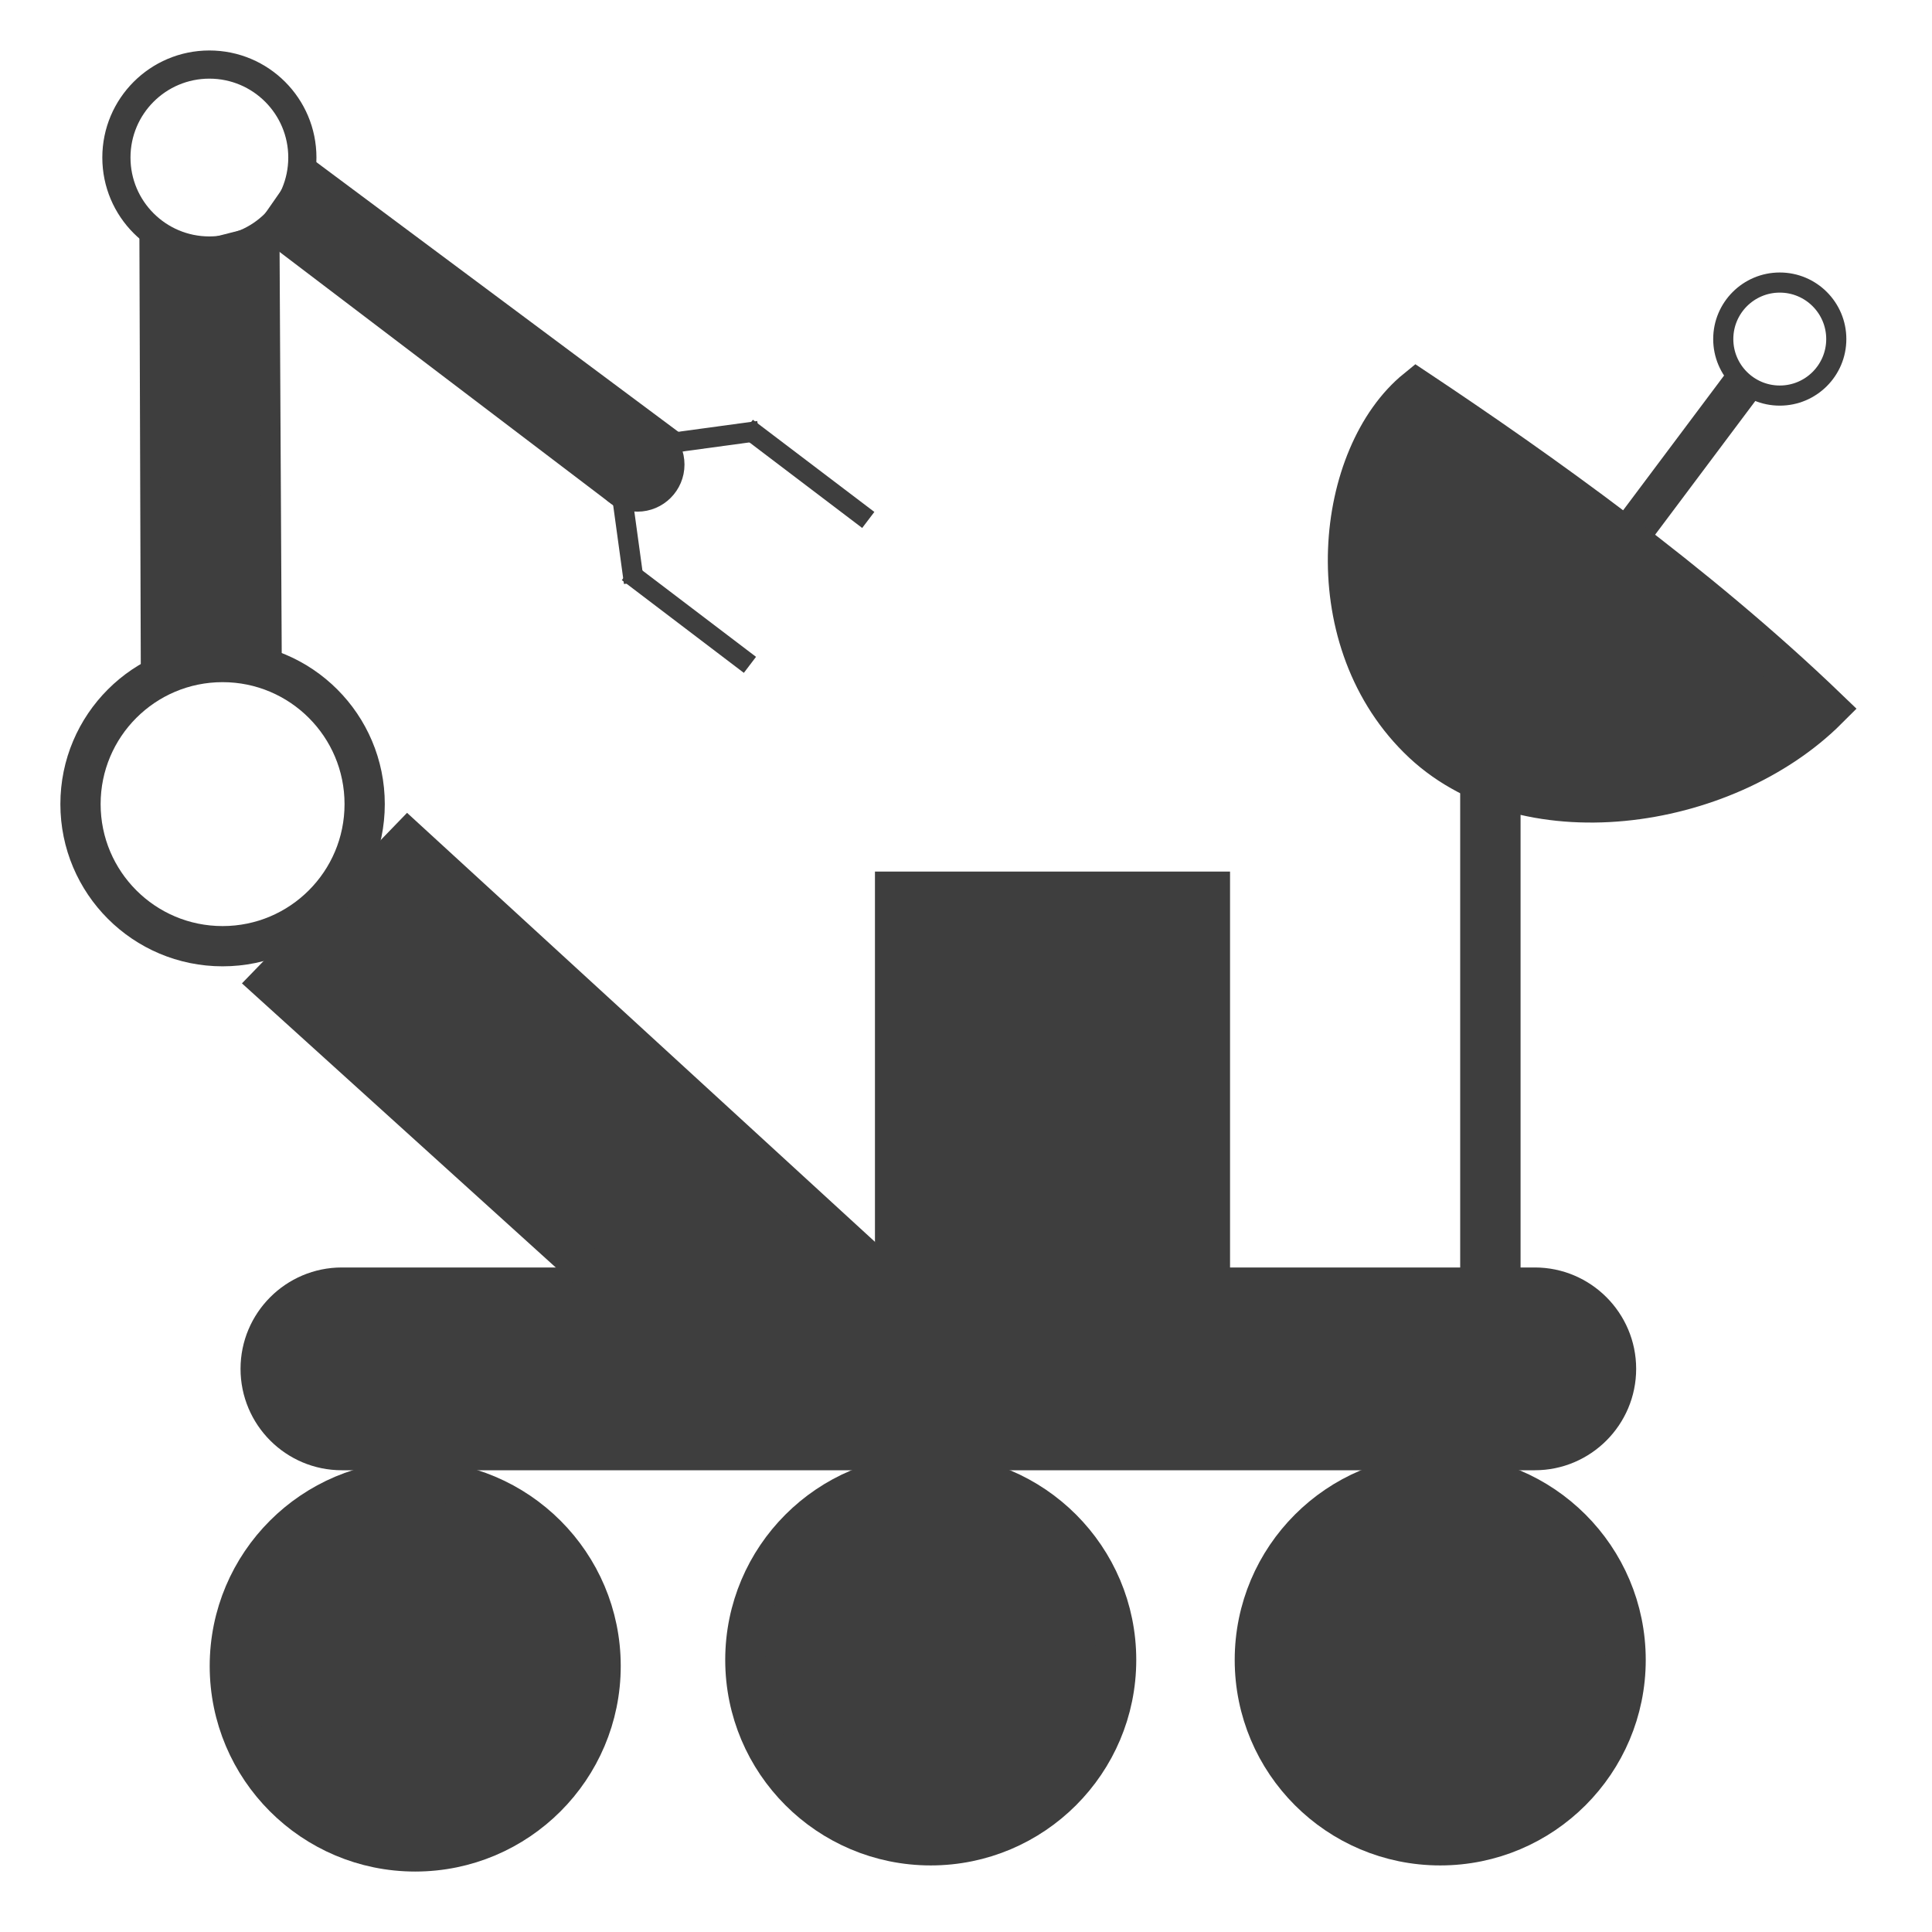 <?xml version="1.0" encoding="utf-8"?>
<!-- Generator: Adobe Illustrator 14.0.0, SVG Export Plug-In . SVG Version: 6.00 Build 43363)  -->
<!DOCTYPE svg PUBLIC "-//W3C//DTD SVG 1.1//EN" "http://www.w3.org/Graphics/SVG/1.1/DTD/svg11.dtd">
<svg version="1.1" id="Layer_1" xmlns="http://www.w3.org/2000/svg" xmlns:xlink="http://www.w3.org/1999/xlink" x="0px" y="0px"
	 width="24px" height="24px" viewBox="0 0 24 24" enable-background="new 0 0 24 24" xml:space="preserve">
<line fill="none" stroke="#3E3E3E" stroke-width="0.75" x1="18.514" y1="15.938" x2="18.514" y2="9.569"/>
<line fill="none" stroke="#3E3E3E" stroke-width="0.5" x1="20.139" y1="6.788" x2="21.65" y2="4.771"/>
<circle fill="none" stroke="#3E3E3E" stroke-width="0.25" cx="22.109" cy="4.212" r="0.702"/>
<circle fill="#3E3E3E" stroke="#3E3E3E" stroke-width="0.5" cx="5.158" cy="20.696" r="2.303"/>
<path fill="#3E3E3E" stroke="#3E3E3E" stroke-width="0.5" d="M20.075,17.004c0,0.557-0.453,1.01-1.009,1.01H4.246
	c-0.557,0-1.008-0.453-1.008-1.01l0,0c0-0.556,0.452-1.009,1.008-1.009h14.82C19.622,15.995,20.075,16.448,20.075,17.004
	L20.075,17.004z"/>
<polyline fill="#3E3E3E" stroke="#3E3E3E" stroke-width="0.5" points="15.03,15.811 15.03,11.077 14.968,11.077 11.119,11.077 
	11.119,15.811 "/>
<polygon fill="#3E3E3E" stroke="#3E3E3E" stroke-width="0.5" points="11.119,15.995 5.067,10.446 3.365,12.204 7.569,16.01 "/>
<path fill="#3E3E3E" stroke="#3E3E3E" stroke-width="0.5" d="M22.705,8.807c-1.281,1.281-3.812,1.644-5.091,0.363
	c-1.284-1.28-1.022-3.517-0.017-4.335C19.111,5.843,21.066,7.23,22.705,8.807z"/>
<circle fill="none" stroke="#3E3E3E" stroke-width="0.5" cx="2.765" cy="9.989" r="1.765"/>
<g id="XMLID_1_">
	<g>
		<polygon fill="#3E3E3E" points="1.874,8.292 1.857,3.046 2.623,3.082 3.347,2.897 3.375,8.171 2.665,8.114 		"/>
	</g>
	<g>
		<polygon fill="none" stroke="#3E3E3E" stroke-width="0.25" points="2.665,8.114 1.874,8.292 1.857,3.046 2.623,3.082 3.347,2.897 
			3.375,8.171 		"/>
	</g>
</g>
<circle fill="none" stroke="#3E3E3E" stroke-width="0.35" cx="2.601" cy="1.957" r="1.155"/>
<polyline fill="#3E3E3E" stroke="#3E3E3E" stroke-width="0.25" points="8.467,5.55 3.832,2.097 3.309,2.848 7.787,6.25 "/>
<line fill="none" stroke="#3E3E3E" stroke-width="0.25" x1="8.329" y1="5.503" x2="9.424" y2="5.354"/>
<line fill="none" stroke="#3E3E3E" stroke-width="0.25" x1="7.875" y1="7.238" x2="7.725" y2="6.144"/>
<line fill="none" stroke="#3E3E3E" stroke-width="0.25" x1="9.277" y1="5.314" x2="10.786" y2="6.459"/>
<line fill="none" stroke="#3E3E3E" stroke-width="0.25" x1="7.8" y1="7.107" x2="9.316" y2="8.259"/>
<circle fill="#3E3E3E" stroke="#3E3E3E" stroke-width="0.25" cx="7.918" cy="5.771" r="0.46"/>
<circle fill="#3E3E3E" stroke="#3E3E3E" stroke-width="0.5" cx="17.891" cy="20.62" r="2.303"/>
<circle fill="#3E3E3E" stroke="#3E3E3E" stroke-width="0.5" cx="11.562" cy="20.62" r="2.303"/>
</svg>
